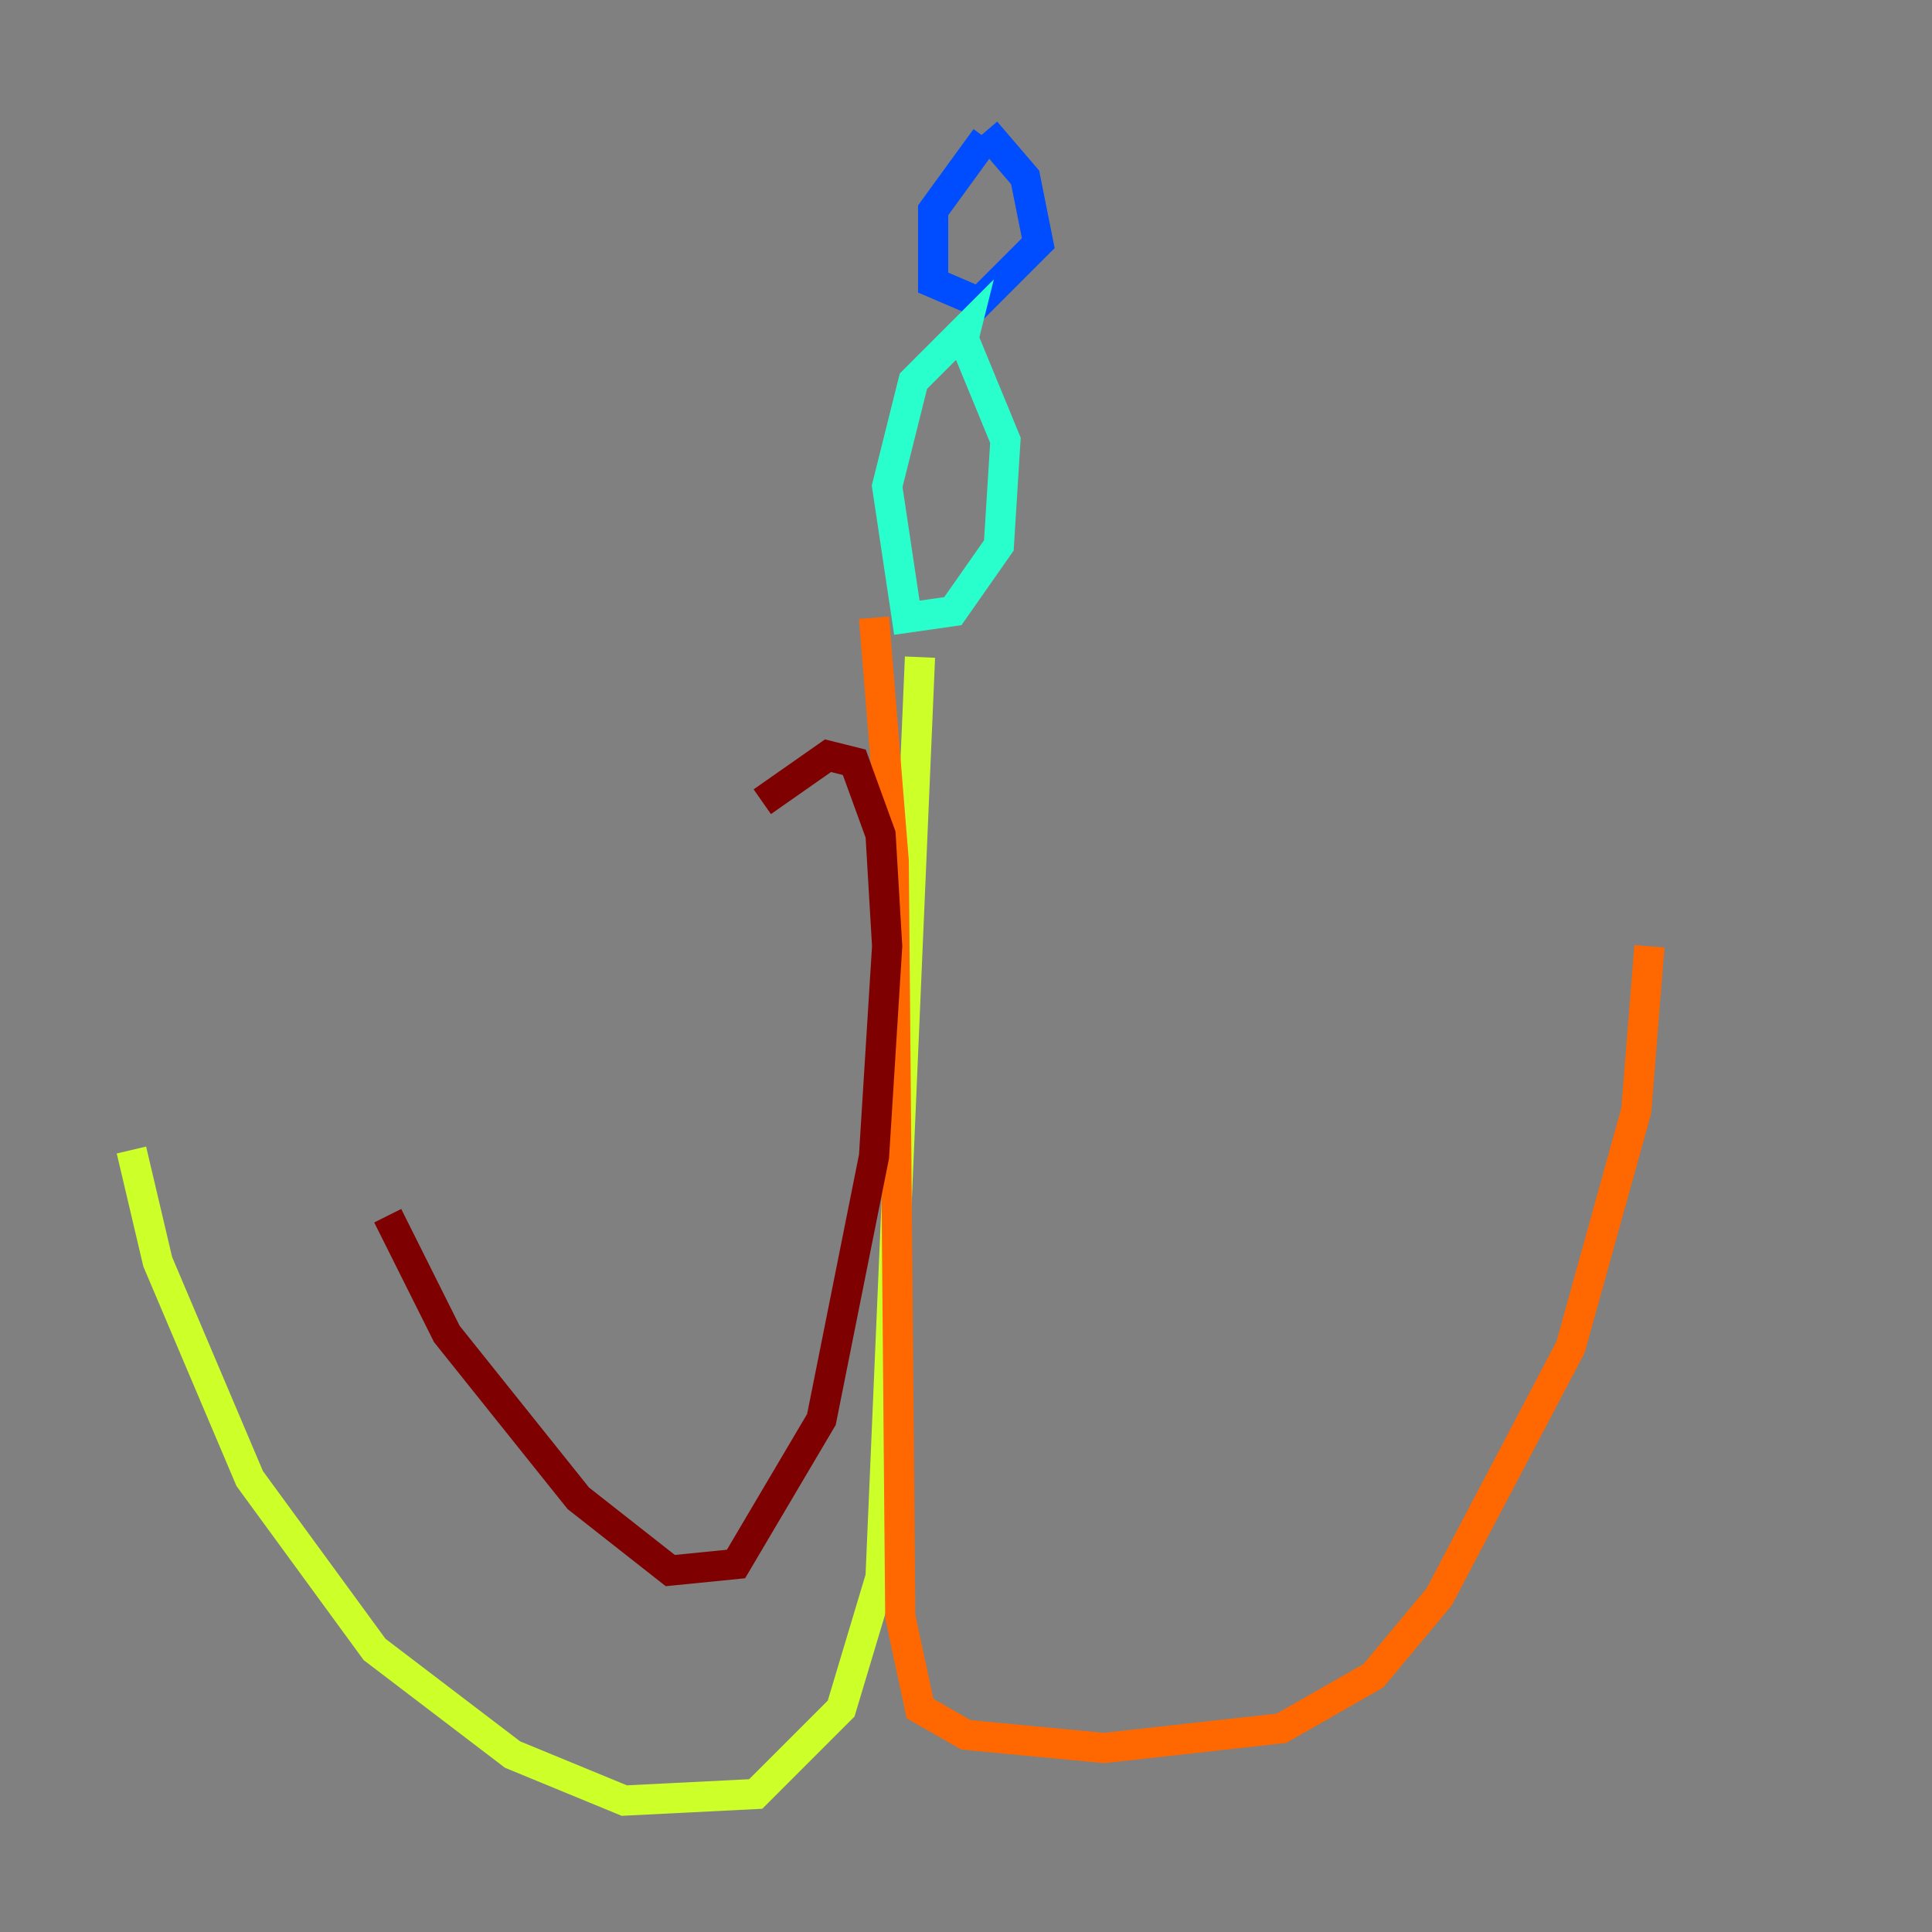 <?xml version="1.0" encoding="utf-8" ?>
<svg baseProfile="tiny" height="128" version="1.2" viewBox="0,0,128,128" width="128" xmlns="http://www.w3.org/2000/svg" xmlns:ev="http://www.w3.org/2001/xml-events" xmlns:xlink="http://www.w3.org/1999/xlink"><rect x="0" y="0" width="128" height="128" fill="#808080" stroke="none"/><defs /><polyline fill="none" points="65.306,10.884 65.306,10.884" stroke="#00007f" stroke-width="2" /><polyline fill="none" points="65.306,9.143 61.823,13.932 61.823,18.721 64.871,20.027 68.789,16.109 67.918,11.755 65.306,8.707" stroke="#004cff" stroke-width="2" /><polyline fill="none" points="63.565,23.51 64.0,21.769 60.517,25.252 58.776,32.218 60.082,40.925 63.129,40.49 66.177,36.136 66.612,29.17 63.565,21.769" stroke="#29ffcd" stroke-width="2" /><polyline fill="none" points="60.952,43.537 58.34,104.49 55.728,113.197 50.068,118.857 41.361,119.293 33.959,116.245 24.816,109.279 16.544,97.959 10.449,83.592 8.707,76.191" stroke="#cdff29" stroke-width="2" /><polyline fill="none" points="57.905,40.925 59.211,57.034 59.646,107.102 60.952,113.197 64.0,114.939 73.143,115.809 84.898,114.503 90.993,111.02 95.347,105.796 104.054,89.252 108.408,73.578 109.279,62.694" stroke="#ff6700" stroke-width="2" /><polyline fill="none" points="50.503,53.116 54.857,50.068 56.599,50.503 58.34,55.292 58.776,62.694 57.905,76.626 54.422,94.041 48.762,103.619 44.408,104.054 38.313,99.265 29.605,88.381 25.687,80.544" stroke="#7f0000" stroke-width="2" /></svg>